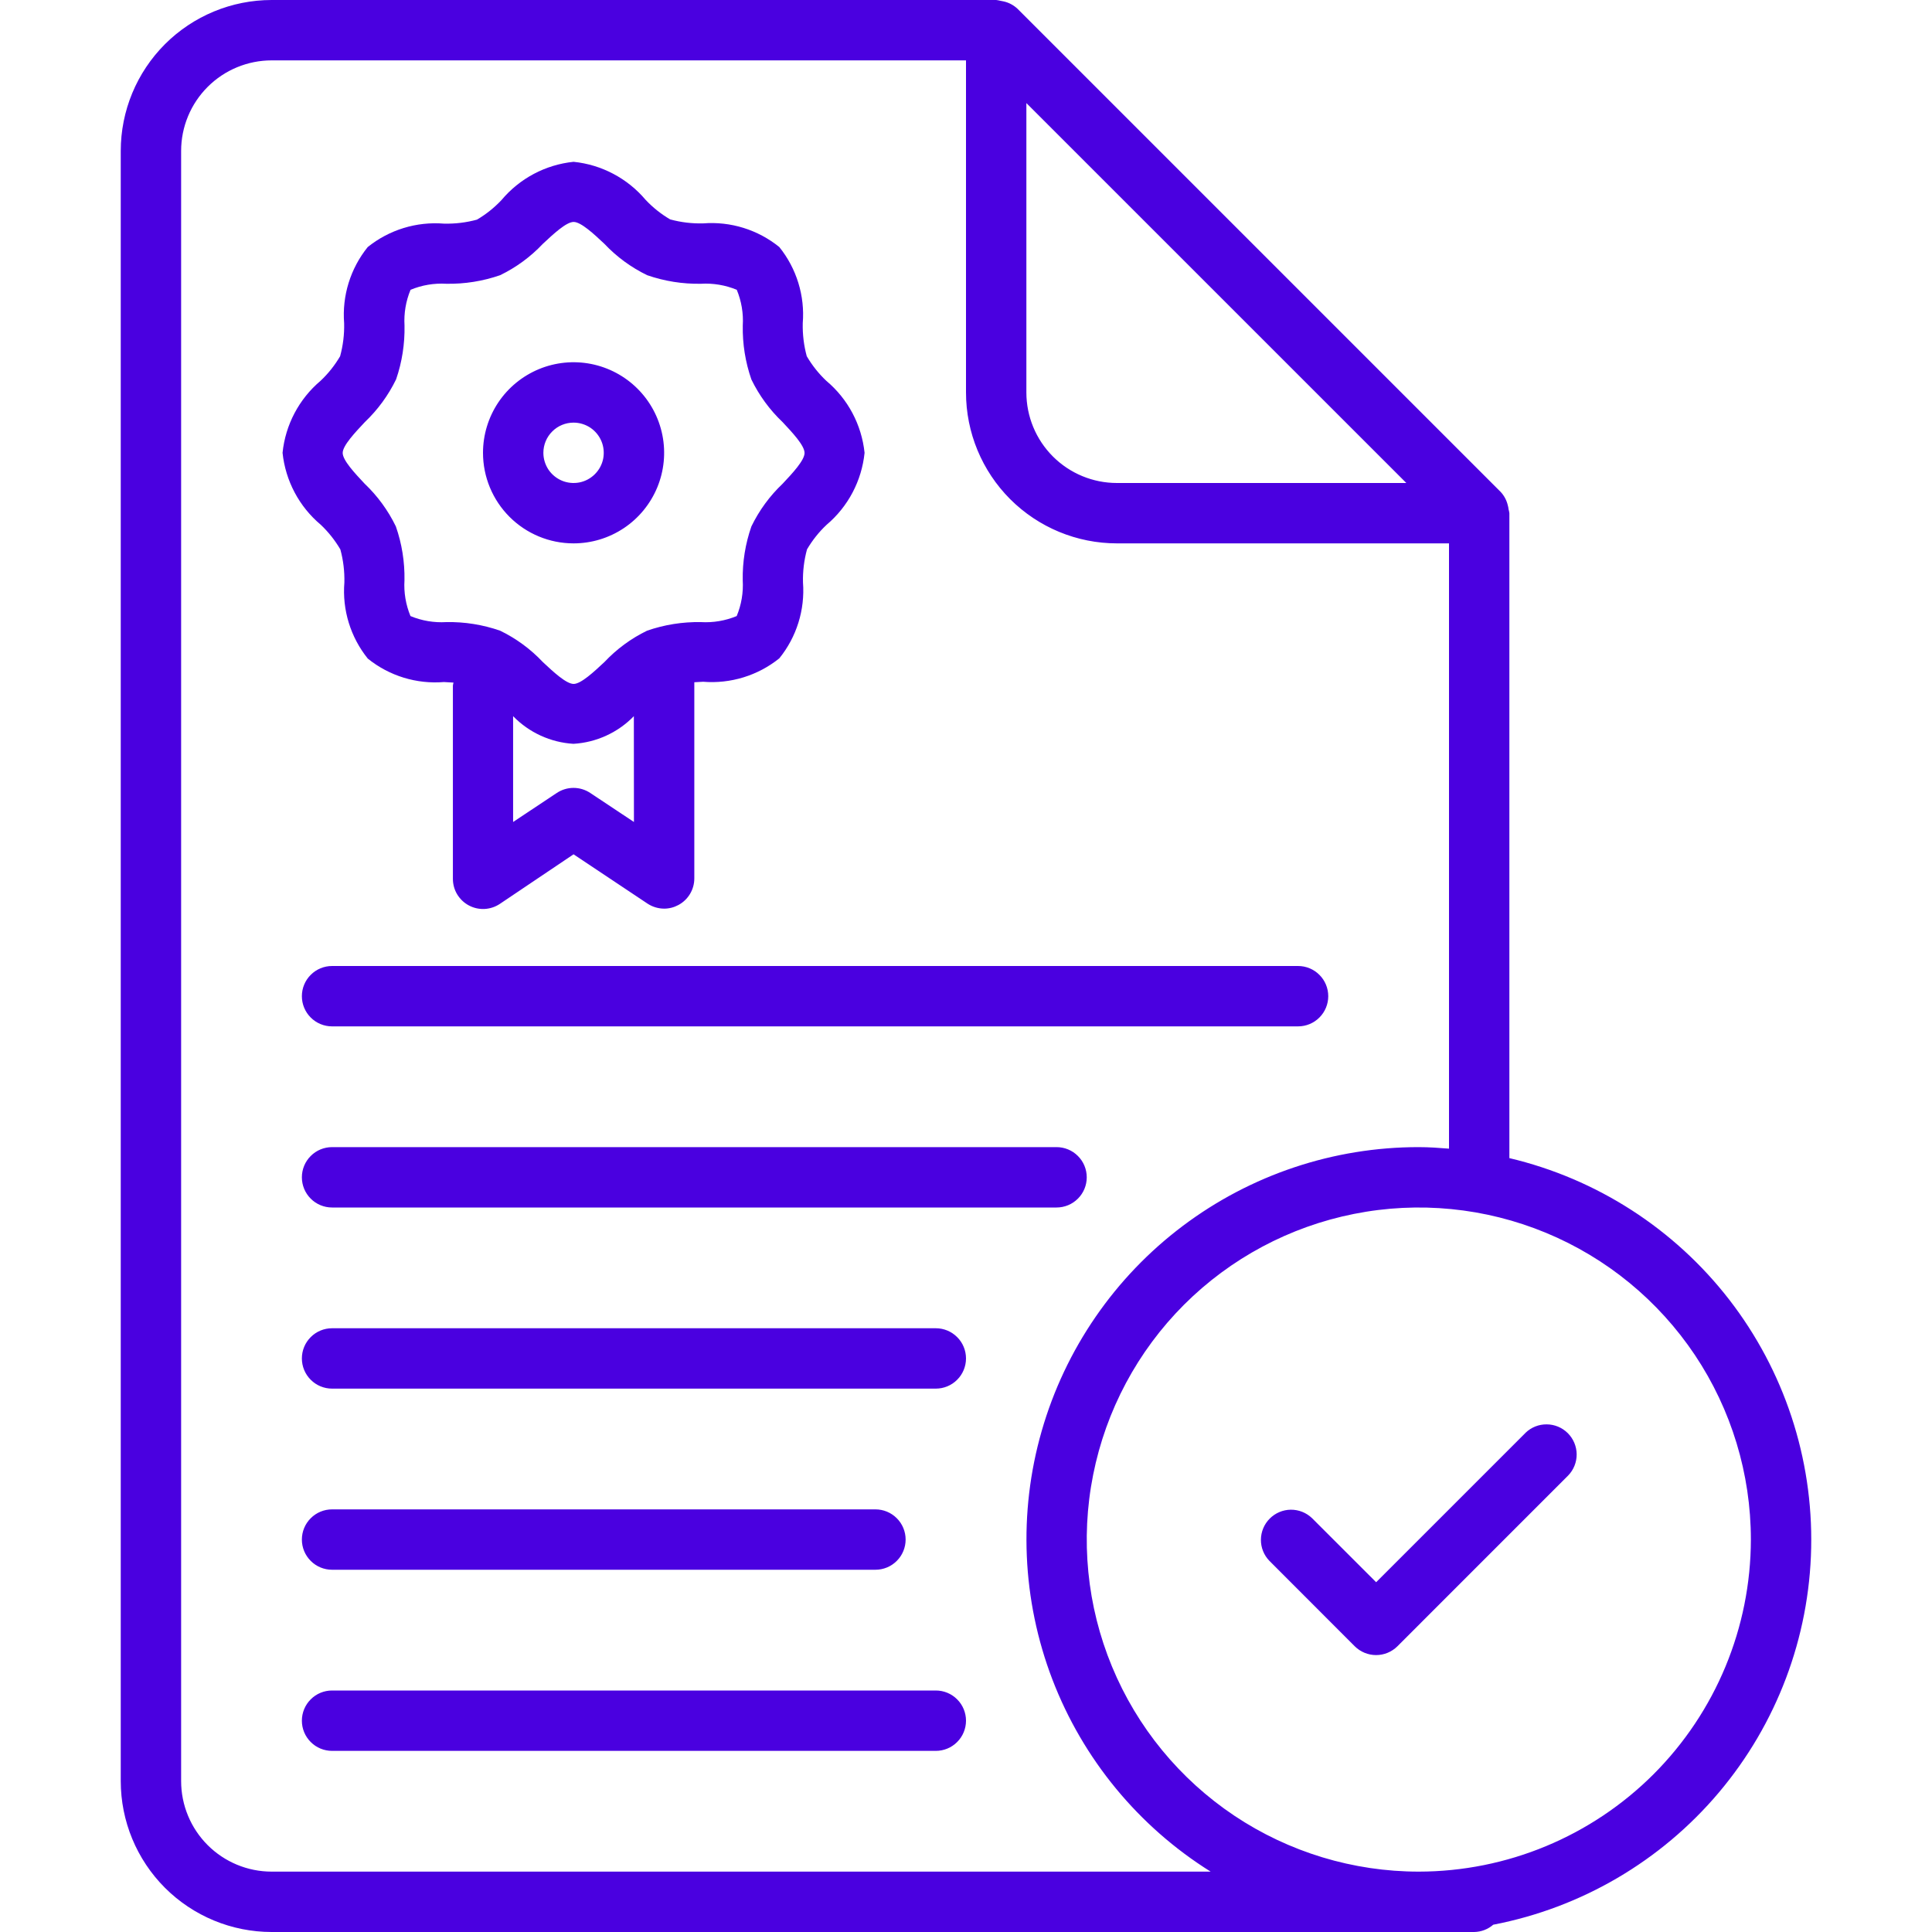 <svg width="48" height="48" viewBox="0 0 48 48" fill="none" xmlns="http://www.w3.org/2000/svg">
<path d="M23.25 33H8.25C8.051 33 7.86 33.079 7.72 33.22C7.579 33.36 7.5 33.551 7.5 33.75C7.5 33.949 7.579 34.14 7.72 34.28C7.86 34.421 8.051 34.5 8.25 34.5H23.25C23.449 34.5 23.64 34.421 23.78 34.28C23.921 34.14 24 33.949 24 33.75C24 33.551 23.921 33.36 23.78 33.22C23.64 33.079 23.449 33 23.25 33ZM37.902 35.598L34.19 39.31L32.598 37.719C32.456 37.582 32.267 37.507 32.07 37.508C31.874 37.51 31.686 37.589 31.547 37.728C31.408 37.867 31.329 38.055 31.327 38.252C31.325 38.449 31.401 38.638 31.538 38.779L33.658 40.901C33.799 41.041 33.99 41.12 34.189 41.12C34.388 41.12 34.578 41.041 34.719 40.901L38.961 36.658C39.098 36.517 39.173 36.328 39.172 36.131C39.17 35.934 39.091 35.746 38.952 35.607C38.813 35.468 38.625 35.389 38.428 35.388C38.231 35.386 38.042 35.461 37.901 35.598H37.902ZM37.5 28.773V12.75C37.496 12.718 37.489 12.685 37.48 12.654C37.477 12.622 37.471 12.591 37.462 12.559C37.433 12.432 37.371 12.314 37.281 12.219L25.281 0.219C25.185 0.129 25.067 0.065 24.939 0.036C24.911 0.029 24.882 0.023 24.854 0.019C24.82 0.011 24.785 0.004 24.75 0L6.75 0C5.755 0 4.802 0.395 4.098 1.098C3.395 1.802 3 2.755 3 3.75V44.25C3 45.245 3.395 46.198 4.098 46.902C4.802 47.605 5.755 48 6.75 48H36.626C36.8 47.997 36.968 47.933 37.099 47.819C39.288 47.398 41.267 46.238 42.704 44.535C44.142 42.831 44.952 40.686 44.998 38.458C45.045 36.229 44.326 34.052 42.962 32.289C41.597 30.527 39.669 29.286 37.5 28.773ZM25.5 2.561L34.94 12H27.75C27.153 12 26.581 11.763 26.159 11.341C25.737 10.919 25.5 10.347 25.5 9.75V2.561ZM6.75 46.5C6.153 46.5 5.581 46.263 5.159 45.841C4.737 45.419 4.5 44.847 4.5 44.25V3.75C4.5 3.153 4.737 2.581 5.159 2.159C5.581 1.737 6.153 1.5 6.75 1.5H24V9.75C24 10.745 24.395 11.698 25.098 12.402C25.802 13.105 26.755 13.5 27.75 13.5H36V28.538C35.751 28.518 35.504 28.5 35.25 28.5C33.135 28.498 31.076 29.186 29.386 30.458C27.695 31.73 26.465 33.518 25.881 35.551C25.297 37.584 25.39 39.752 26.147 41.728C26.905 43.703 28.284 45.378 30.078 46.5H6.75ZM35.25 46.5C33.618 46.5 32.023 46.016 30.666 45.11C29.31 44.203 28.252 42.915 27.628 41.407C27.004 39.9 26.84 38.241 27.159 36.641C27.477 35.04 28.263 33.57 29.416 32.416C30.57 31.263 32.04 30.477 33.641 30.159C35.241 29.84 36.9 30.004 38.407 30.628C39.915 31.252 41.203 32.31 42.11 33.666C43.016 35.023 43.5 36.618 43.5 38.25C43.497 40.437 42.627 42.534 41.081 44.081C39.534 45.627 37.437 46.497 35.25 46.5ZM7.5 24.75C7.5 24.949 7.579 25.14 7.72 25.28C7.86 25.421 8.051 25.5 8.25 25.5H32.25C32.449 25.5 32.64 25.421 32.78 25.28C32.921 25.14 33 24.949 33 24.75C33 24.551 32.921 24.36 32.78 24.22C32.64 24.079 32.449 24 32.25 24H8.25C8.051 24 7.86 24.079 7.72 24.22C7.579 24.36 7.5 24.551 7.5 24.75ZM26.25 28.5H8.25C8.051 28.5 7.86 28.579 7.72 28.72C7.579 28.86 7.5 29.051 7.5 29.25C7.5 29.449 7.579 29.64 7.72 29.78C7.86 29.921 8.051 30 8.25 30H26.25C26.449 30 26.64 29.921 26.78 29.78C26.921 29.64 27 29.449 27 29.25C27 29.051 26.921 28.86 26.78 28.72C26.64 28.579 26.449 28.5 26.25 28.5ZM14.25 13.5C14.695 13.5 15.13 13.368 15.5 13.121C15.87 12.874 16.158 12.522 16.329 12.111C16.499 11.7 16.544 11.248 16.457 10.811C16.37 10.375 16.156 9.974 15.841 9.659C15.526 9.344 15.125 9.13 14.689 9.043C14.252 8.956 13.8 9.001 13.389 9.171C12.978 9.342 12.626 9.63 12.379 10C12.132 10.37 12 10.805 12 11.25C12 11.847 12.237 12.419 12.659 12.841C13.081 13.263 13.653 13.5 14.25 13.5ZM14.25 10.5C14.398 10.5 14.543 10.544 14.667 10.626C14.79 10.709 14.886 10.826 14.943 10.963C15 11.1 15.014 11.251 14.986 11.396C14.957 11.542 14.885 11.675 14.78 11.78C14.675 11.885 14.542 11.957 14.396 11.986C14.251 12.014 14.1 12 13.963 11.943C13.826 11.886 13.709 11.79 13.626 11.667C13.544 11.543 13.5 11.398 13.5 11.25C13.5 11.051 13.579 10.86 13.72 10.72C13.86 10.579 14.051 10.5 14.25 10.5ZM8.25 39H21.75C21.949 39 22.14 38.921 22.28 38.78C22.421 38.64 22.5 38.449 22.5 38.25C22.5 38.051 22.421 37.86 22.28 37.72C22.14 37.579 21.949 37.5 21.75 37.5H8.25C8.051 37.5 7.86 37.579 7.72 37.72C7.579 37.86 7.5 38.051 7.5 38.25C7.5 38.449 7.579 38.64 7.72 38.78C7.86 38.921 8.051 39 8.25 39ZM23.25 42H8.25C8.051 42 7.86 42.079 7.72 42.22C7.579 42.36 7.5 42.551 7.5 42.75C7.5 42.949 7.579 43.14 7.72 43.28C7.86 43.421 8.051 43.5 8.25 43.5H23.25C23.449 43.5 23.64 43.421 23.78 43.28C23.921 43.14 24 42.949 24 42.75C24 42.551 23.921 42.36 23.78 42.22C23.64 42.079 23.449 42 23.25 42ZM8.456 13.65C8.529 13.917 8.562 14.194 8.556 14.47C8.5 15.153 8.709 15.83 9.138 16.363C9.671 16.793 10.349 17.001 11.031 16.945L11.267 16.959C11.26 16.984 11.255 17.009 11.252 17.034V21.834C11.252 21.97 11.288 22.103 11.358 22.219C11.428 22.335 11.528 22.431 11.648 22.495C11.767 22.559 11.902 22.589 12.037 22.583C12.173 22.576 12.304 22.533 12.417 22.458L14.25 21.225L16.084 22.448C16.207 22.53 16.352 22.574 16.5 22.575C16.624 22.575 16.745 22.544 16.854 22.485C16.974 22.421 17.073 22.326 17.143 22.21C17.213 22.093 17.25 21.96 17.25 21.825V16.95L17.469 16.938C18.151 16.993 18.829 16.785 19.362 16.356C19.792 15.825 20.002 15.15 19.95 14.469C19.943 14.192 19.977 13.916 20.05 13.649C20.183 13.423 20.346 13.217 20.537 13.038C21.071 12.587 21.409 11.946 21.48 11.25C21.407 10.553 21.067 9.912 20.53 9.462C20.34 9.283 20.177 9.077 20.044 8.851C19.971 8.584 19.938 8.308 19.944 8.031C20 7.349 19.791 6.671 19.362 6.138C18.83 5.707 18.152 5.496 17.469 5.55C17.193 5.557 16.917 5.524 16.65 5.451C16.424 5.319 16.219 5.155 16.04 4.965C15.588 4.43 14.947 4.091 14.25 4.02C13.552 4.092 12.91 4.433 12.459 4.971C12.28 5.161 12.075 5.325 11.85 5.457C11.583 5.53 11.306 5.563 11.03 5.556C10.347 5.501 9.67 5.709 9.136 6.138C8.706 6.671 8.496 7.348 8.55 8.031C8.557 8.308 8.523 8.584 8.45 8.851C8.317 9.077 8.154 9.283 7.963 9.462C7.429 9.913 7.091 10.554 7.02 11.25C7.093 11.947 7.433 12.588 7.97 13.038C8.16 13.218 8.323 13.424 8.456 13.65ZM15.75 20.422L14.665 19.701C14.542 19.619 14.397 19.575 14.249 19.575C14.101 19.575 13.956 19.619 13.833 19.701L12.748 20.422V17.793C13.145 18.201 13.68 18.446 14.248 18.48C14.817 18.446 15.352 18.201 15.748 17.793L15.75 20.422ZM9.065 10.486C9.385 10.182 9.648 9.822 9.841 9.425C9.989 8.995 10.059 8.542 10.05 8.088C10.032 7.784 10.083 7.481 10.2 7.2C10.481 7.083 10.786 7.032 11.089 7.05C11.544 7.058 11.996 6.986 12.426 6.837C12.824 6.644 13.183 6.38 13.486 6.059C13.746 5.816 14.069 5.514 14.252 5.514C14.434 5.514 14.757 5.814 15.017 6.059C15.32 6.38 15.68 6.644 16.078 6.837C16.508 6.986 16.96 7.058 17.415 7.05C17.719 7.032 18.023 7.083 18.305 7.2C18.421 7.481 18.473 7.785 18.454 8.089C18.446 8.545 18.518 8.998 18.668 9.428C18.861 9.825 19.124 10.185 19.445 10.489C19.688 10.748 19.989 11.07 19.989 11.253C19.989 11.436 19.689 11.758 19.445 12.017C19.124 12.321 18.861 12.681 18.668 13.079C18.518 13.508 18.445 13.961 18.453 14.416C18.471 14.721 18.42 15.025 18.303 15.306C18.022 15.422 17.718 15.474 17.413 15.456C16.959 15.448 16.506 15.52 16.077 15.669C15.679 15.862 15.32 16.126 15.017 16.448C14.757 16.691 14.434 16.992 14.252 16.992C14.069 16.992 13.746 16.692 13.486 16.448C13.183 16.126 12.823 15.862 12.425 15.669C11.995 15.52 11.543 15.447 11.088 15.456C10.784 15.474 10.48 15.423 10.198 15.306C10.082 15.025 10.03 14.72 10.049 14.416C10.057 13.961 9.985 13.508 9.835 13.079C9.642 12.681 9.379 12.321 9.059 12.017C8.816 11.758 8.514 11.436 8.514 11.253C8.514 11.07 8.822 10.745 9.065 10.486Z" fill="#4A00E0"/>
</svg>
